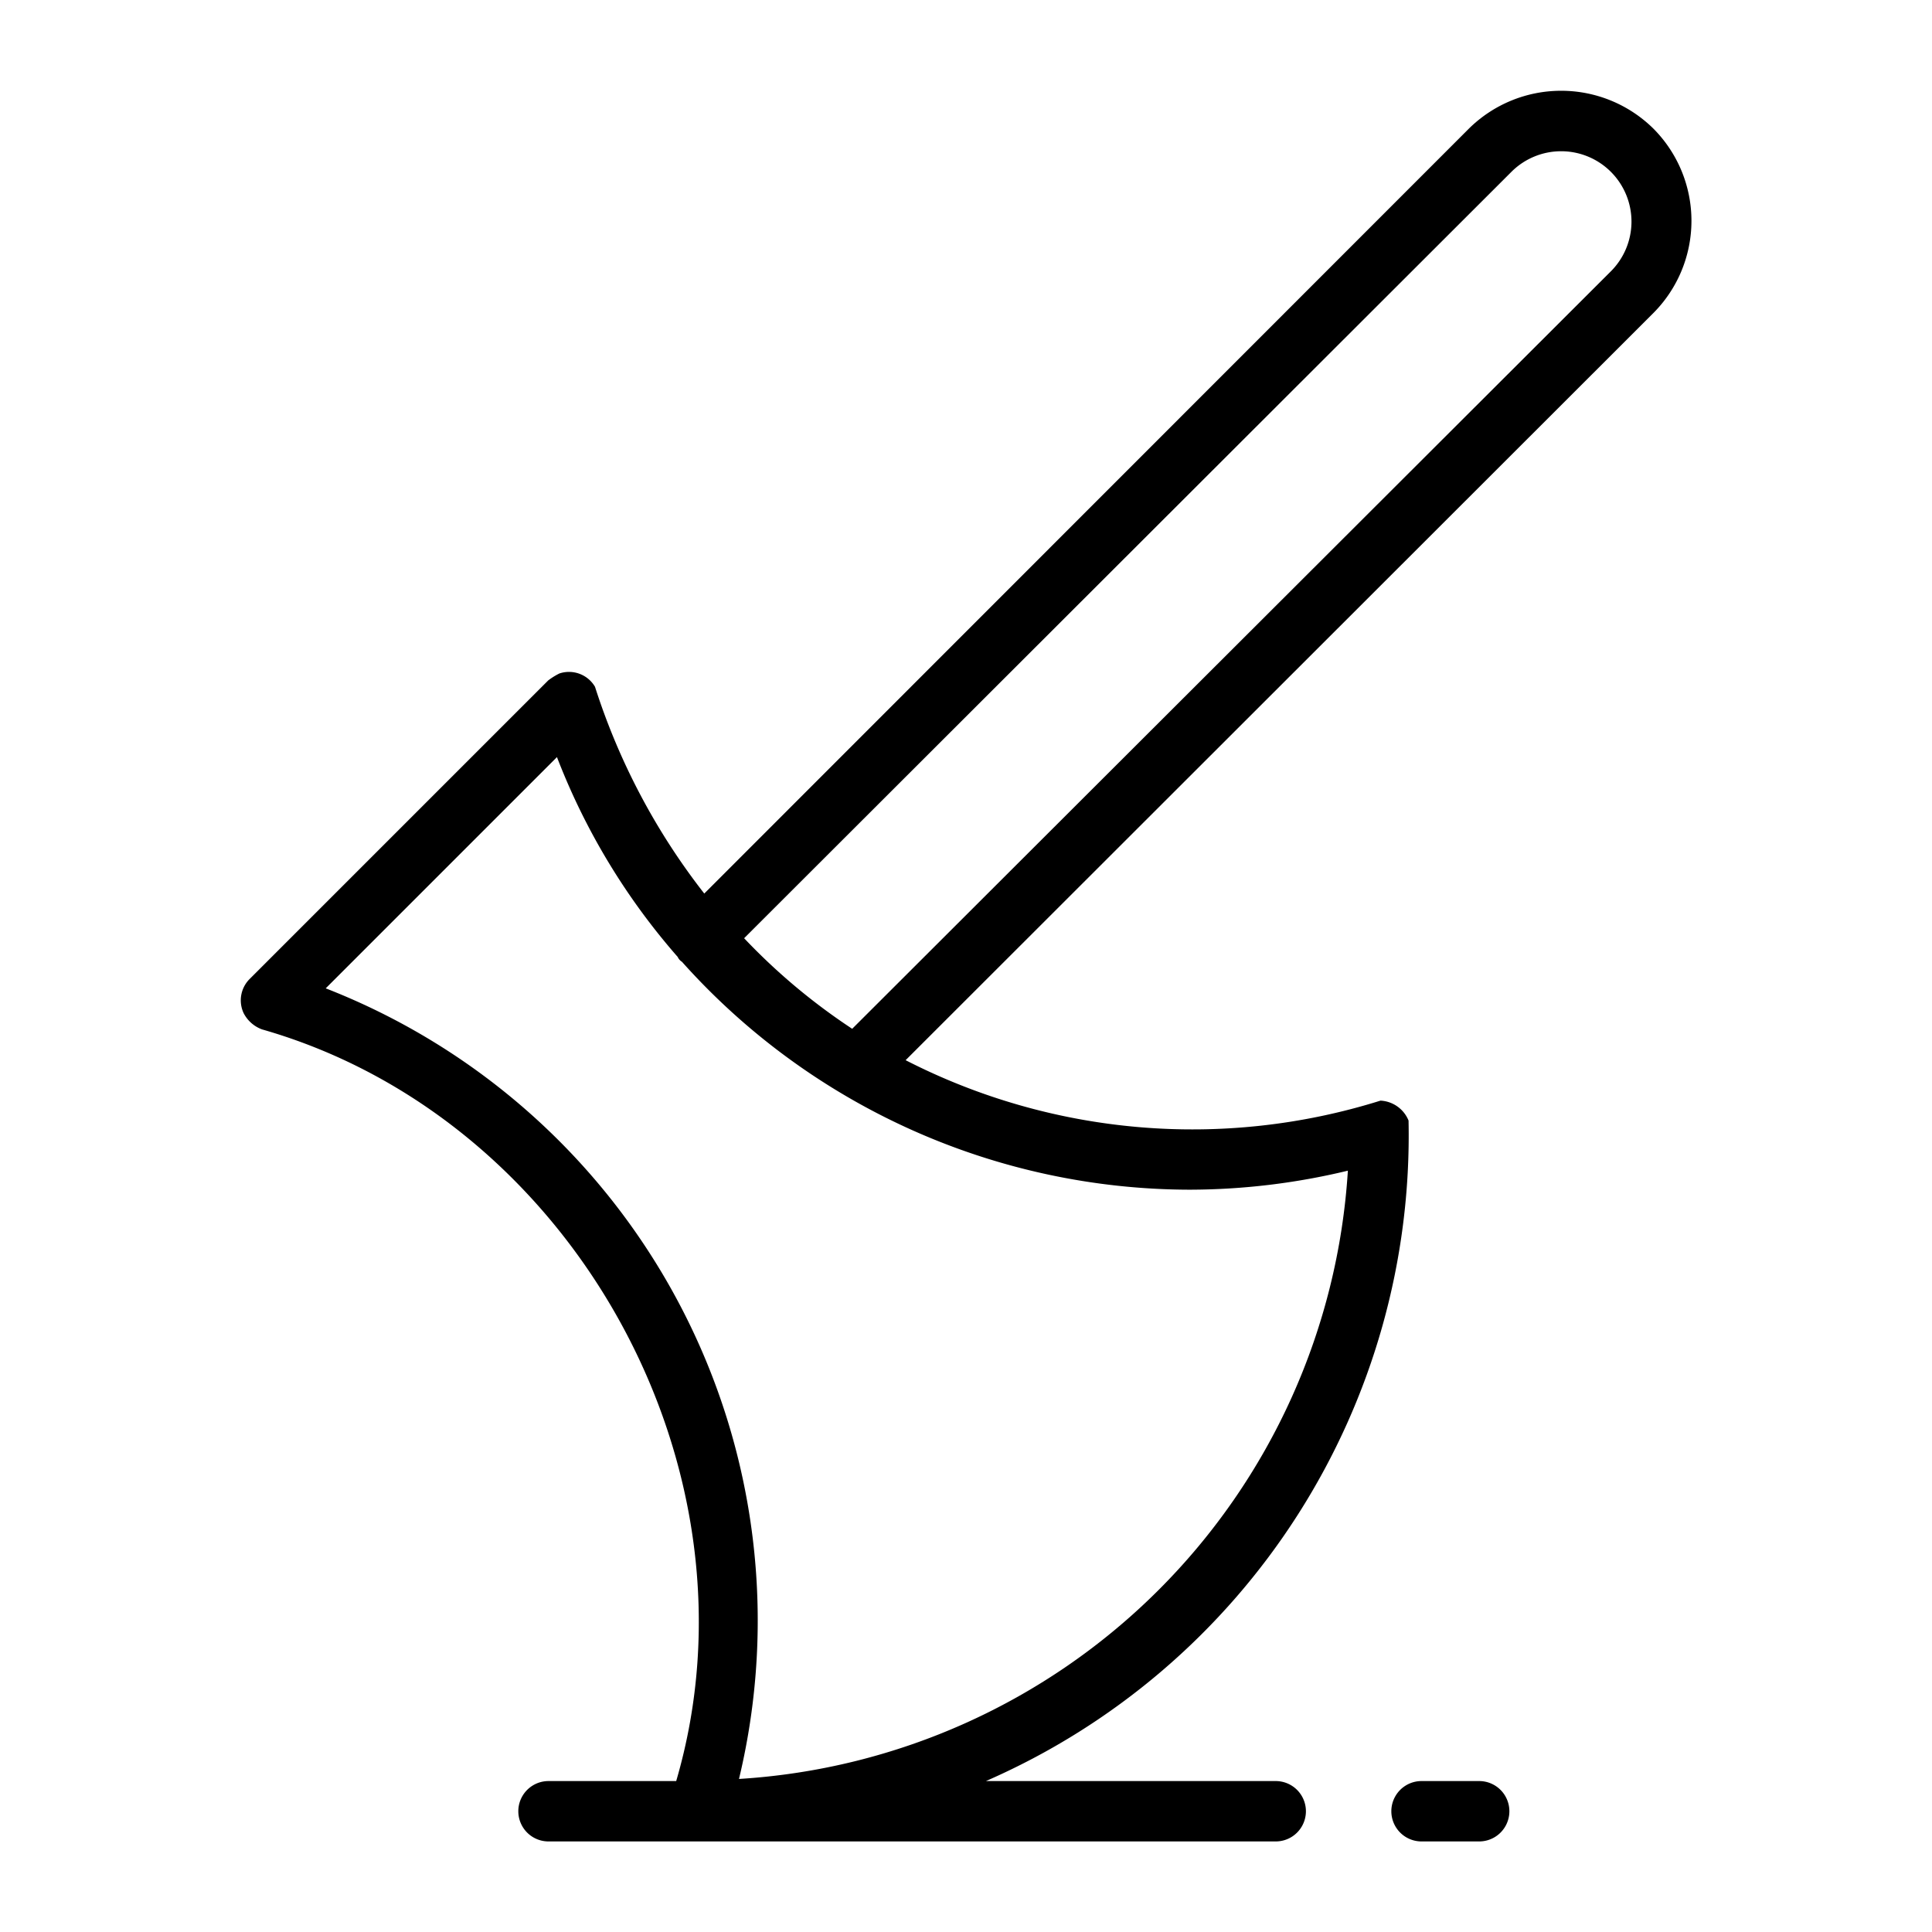 <svg xmlns="http://www.w3.org/2000/svg" viewBox="0 0 64 64"><g id="Layer_31" data-name="Layer 31"><path d="M54.77,4.26a4.35,4.35,0,0,0-6.11,0L23.33,29.6a22,22,0,0,1-3.62-6.85,1,1,0,0,0-1.18-.44,2.3,2.3,0,0,0-.37.23l-9.9,9.9a1,1,0,0,0-.19,1.12,1.12,1.12,0,0,0,.61.54C19,37.05,25.42,48.69,22.4,59H18.17a1,1,0,0,0,0,2H42.26a1,1,0,0,0,0-2h-9.6a23.34,23.34,0,0,0,14-21.88,1.06,1.06,0,0,0-.93-.66A20.83,20.83,0,0,1,30,35.12L54.77,10.37A4.33,4.33,0,0,0,54.77,4.26ZM39.41,39.41a22.47,22.47,0,0,0,5.24-.63A21.53,21.53,0,0,1,24.48,58.93,22.48,22.48,0,0,0,10.79,32.74l7.66-7.66a22.08,22.08,0,0,0,4,6.62.36.36,0,0,0,.14.16,22.61,22.61,0,0,0,16.81,7.55ZM53.35,9,28.23,34.08a20.33,20.33,0,0,1-3.58-3L50.08,5.68A2.31,2.31,0,0,1,53.35,9Z"/><path d="M49,59H47.09a1,1,0,0,0,0,2H49A1,1,0,0,0,49,59Z"/></g></svg>